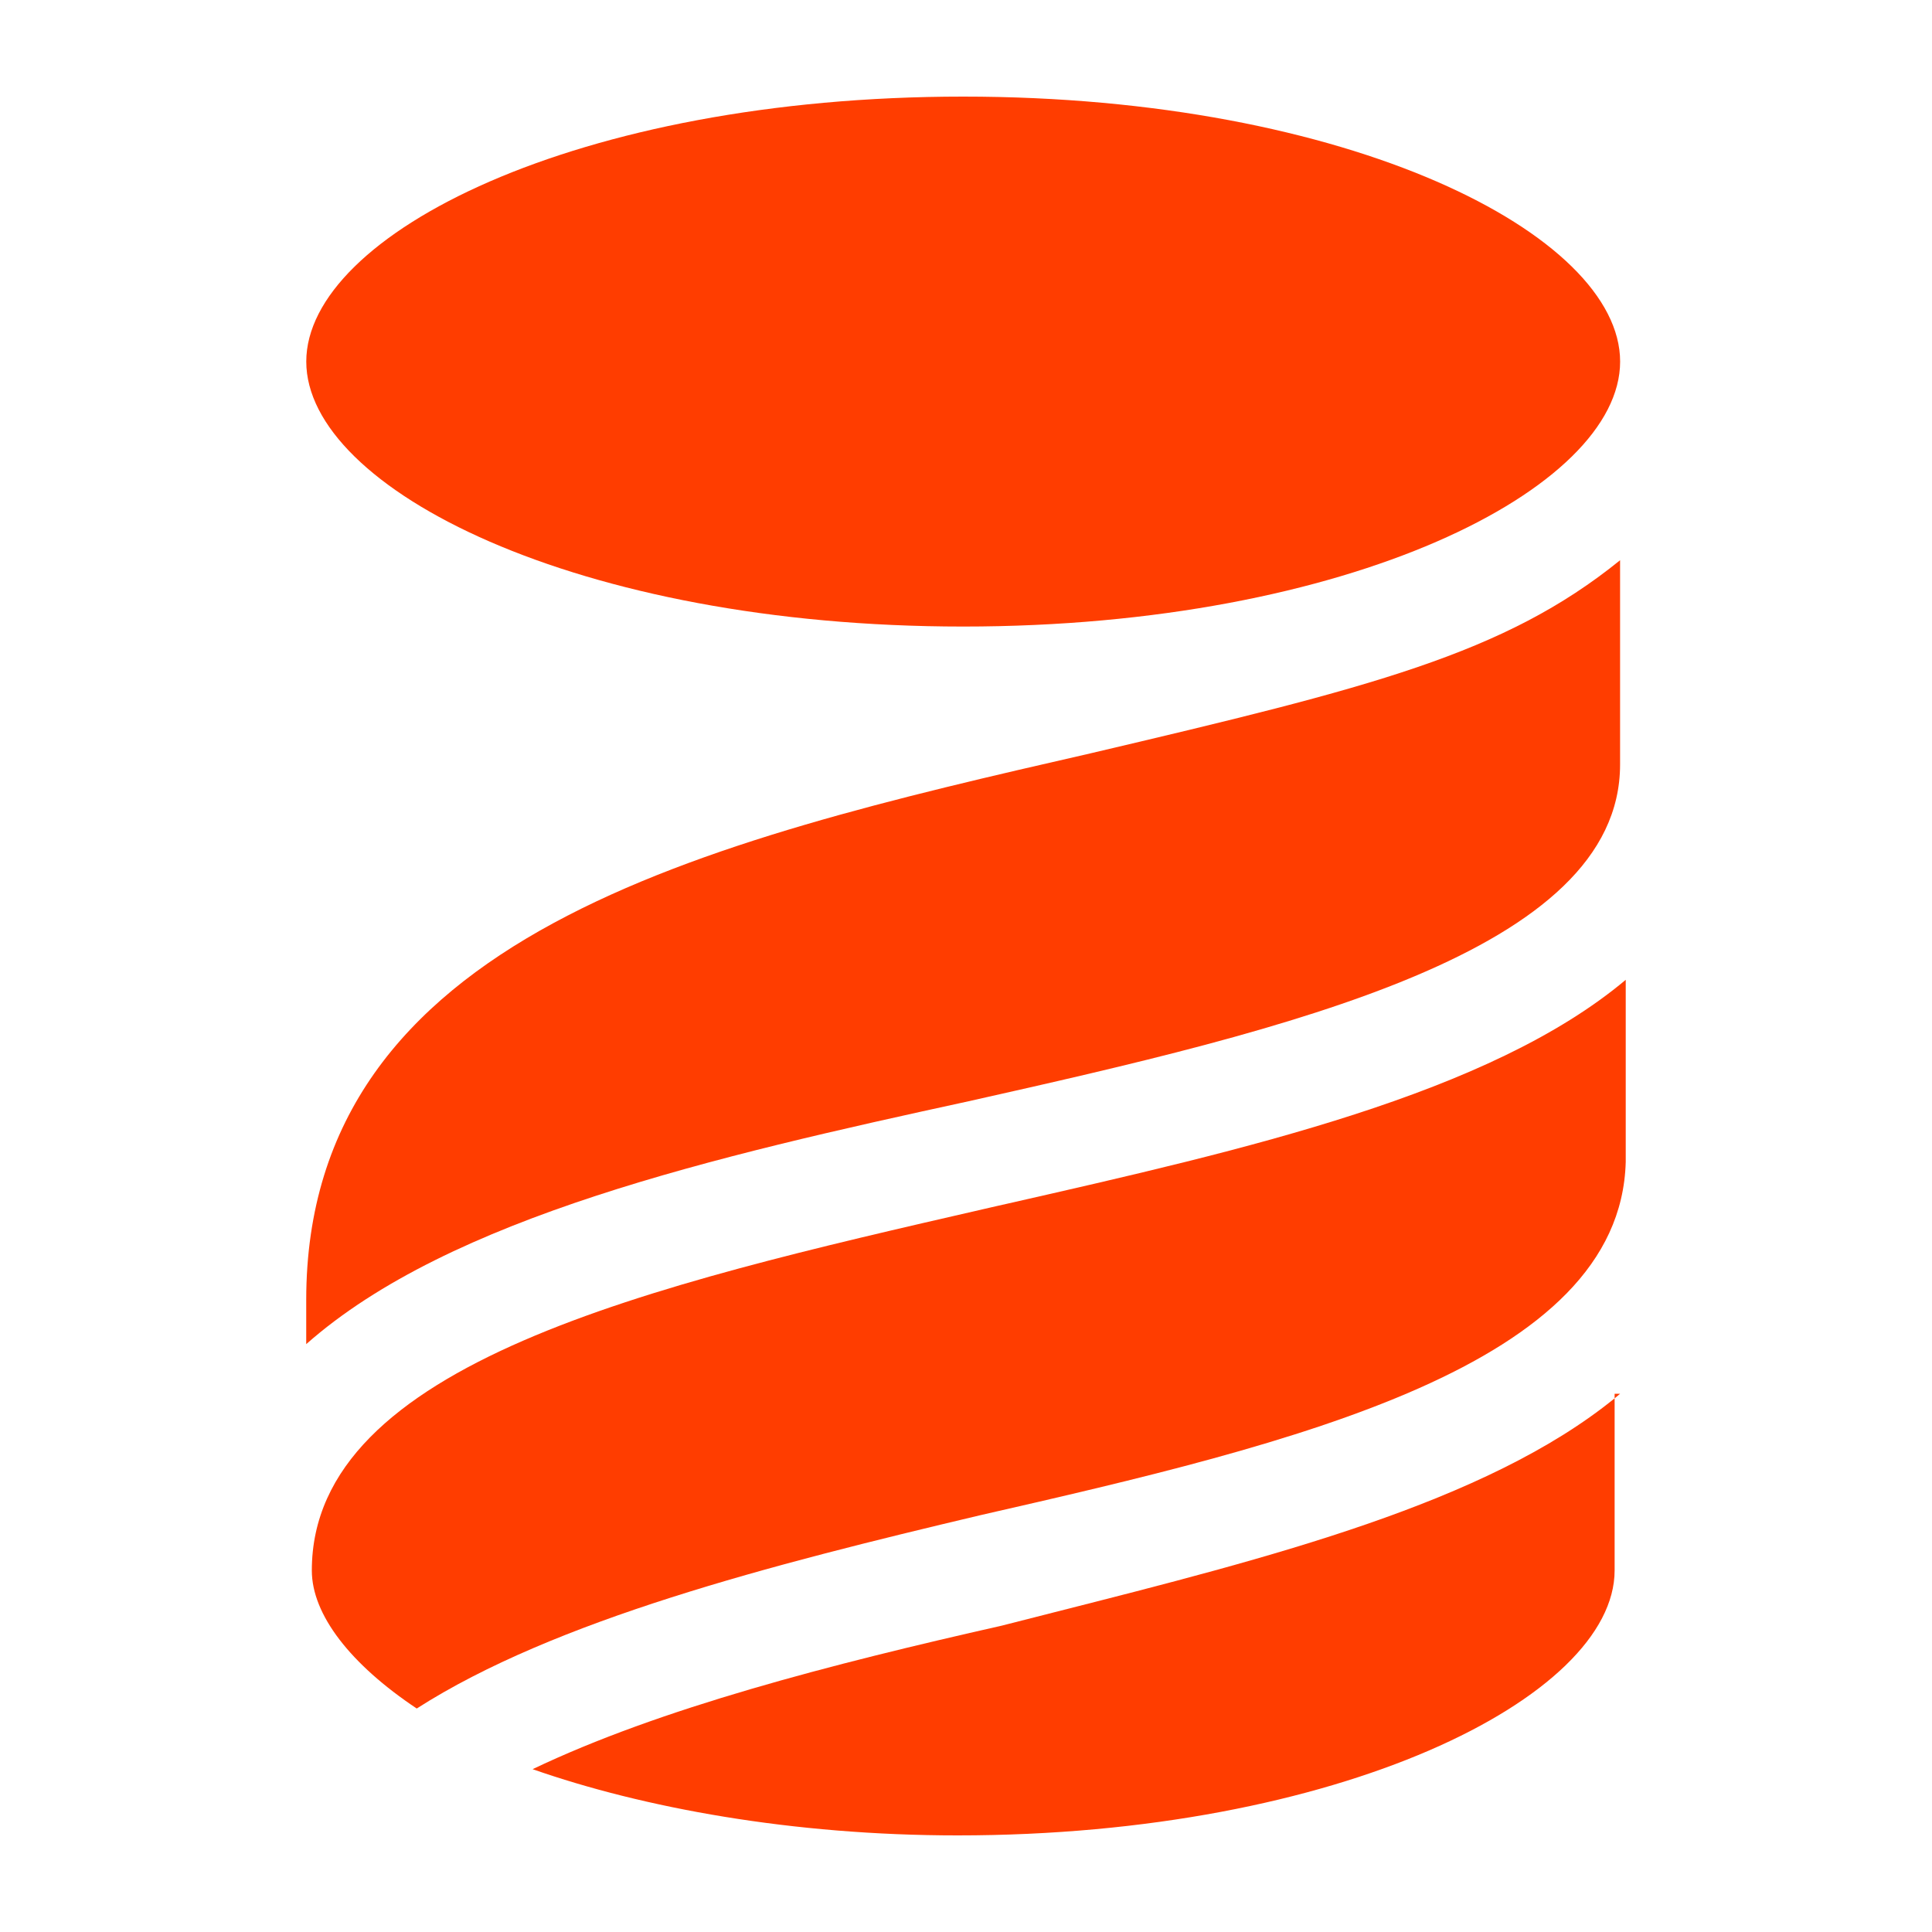 <svg width="40" height="40" viewBox="0 0 40 40" fill="none" xmlns="http://www.w3.org/2000/svg">
<path d="M33.543 7.486C33.543 4.857 27.942 2 19.942 2C11.941 2 6.341 4.857 6.341 7.486C6.341 10.115 11.941 12.972 19.942 12.972C27.942 12.972 33.543 10.115 33.543 7.486Z" fill="#FF3D00"/>
<path d="M8.628 35.373C11.485 33.544 15.943 32.401 20.286 31.373C26.801 29.887 33.544 28.287 33.659 24.058V20.286C30.842 22.651 25.806 23.796 20.847 24.923L20.629 24.972L20.381 25.029C13.488 26.611 6.456 28.224 6.456 32.515C6.456 33.43 7.256 34.458 8.628 35.373Z" fill="#FF3D00"/>
<path d="M20.055 22.8C14.798 23.943 9.312 25.2 6.34 27.829V26.914C6.34 19.371 14.569 17.428 22.57 15.599C28.399 14.228 31.142 13.542 33.542 11.599V15.828C33.542 19.714 26.684 21.314 20.055 22.8Z" fill="#FF3D00"/>
<path d="M33.429 28.951C33.467 28.919 33.505 28.888 33.543 28.856H33.429V28.951Z" fill="#FF3D00"/>
<path d="M33.429 28.951C30.767 31.113 26.319 32.241 21.826 33.381C21.465 33.473 21.103 33.564 20.742 33.657C17.199 34.457 13.656 35.371 11.027 36.629C13.313 37.429 16.399 38 19.828 38C27.714 38 33.429 35.142 33.429 32.514V28.951Z" fill="#FF3D00"/>
</svg>
